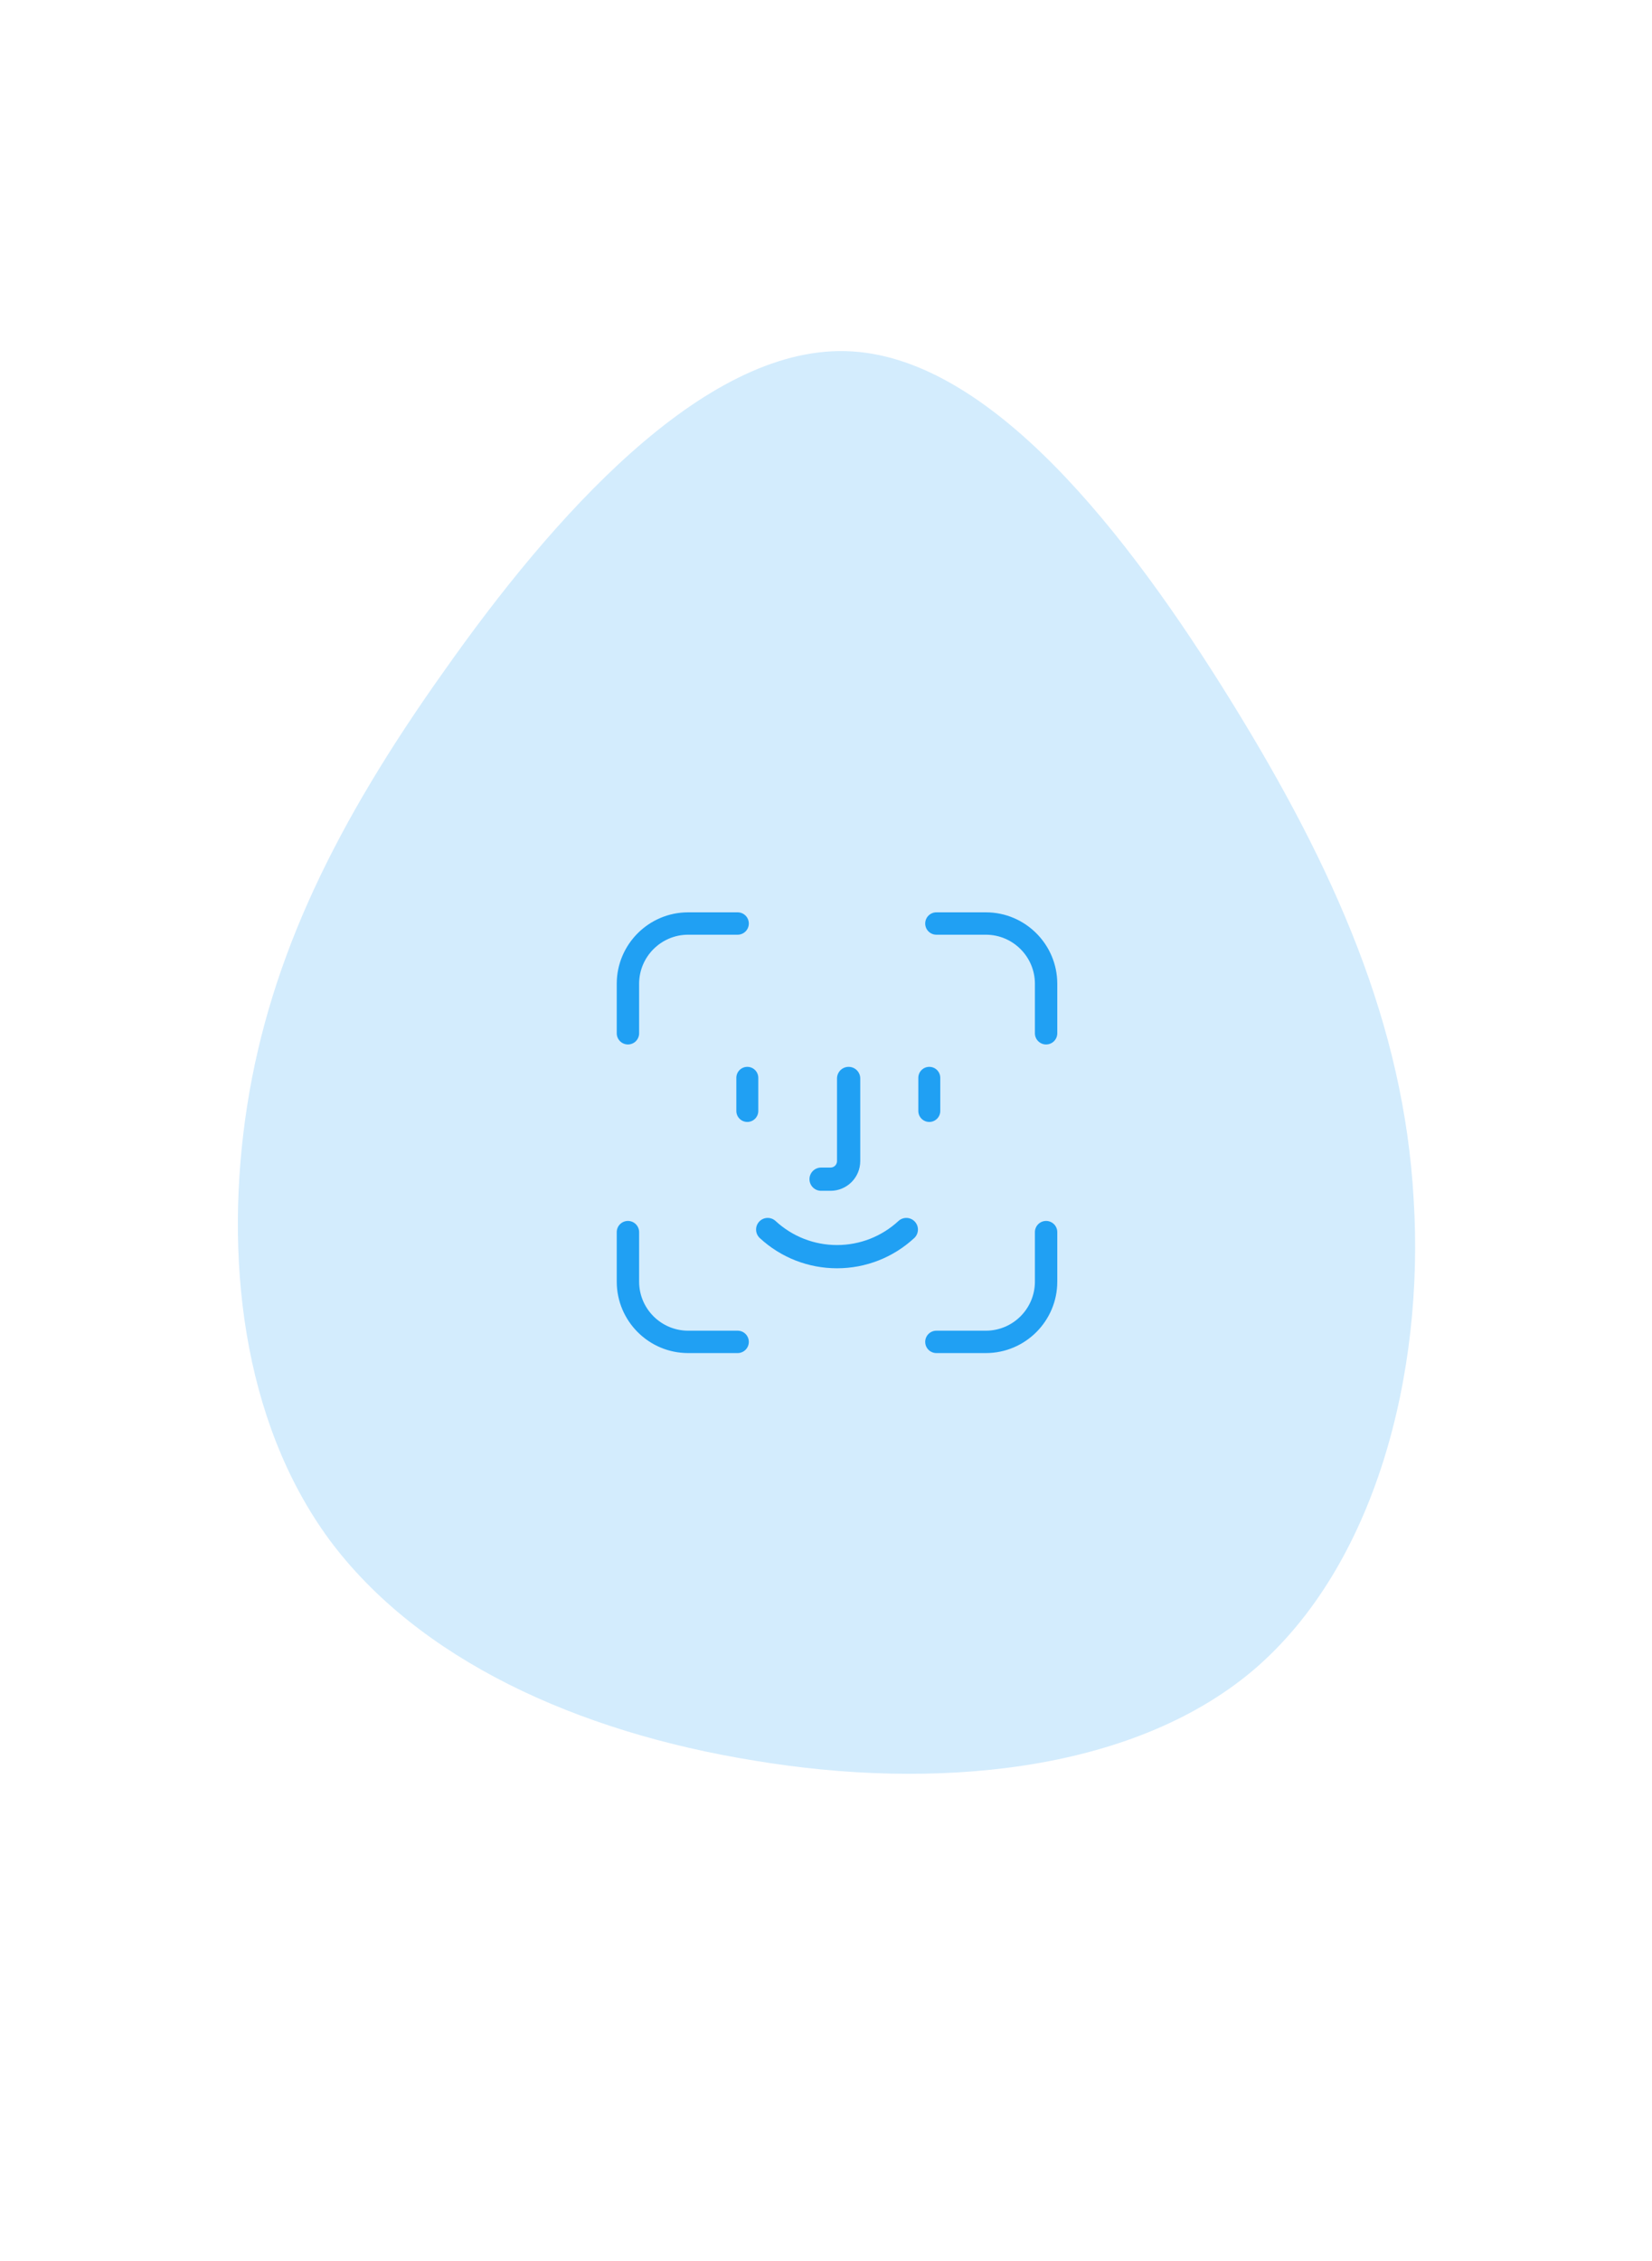 <svg width="375" height="513" viewBox="0 0 375 513" fill="none" xmlns="http://www.w3.org/2000/svg">
<path d="M284.433 378.997C256.581 402.457 211.649 406.205 171.309 399.476C130.952 392.986 94.913 376.48 74.764 349.344C54.853 322.226 50.814 284.717 56.125 250.759C61.42 217.04 76.322 186.65 100.882 152.148C125.204 117.63 159.441 78.778 192.034 79.67C224.628 80.562 256.055 121.231 279.514 159.169C302.973 197.107 318.685 232.569 320.898 272.109C323.367 311.426 312.303 355.298 284.433 378.997Z" fill="#D3ECFD"/>
<path fill-rule="evenodd" clip-rule="evenodd" d="M145.078 234.441V223.211C145.078 217.072 150.072 212.078 156.211 212.078H167.441C168.844 212.078 169.98 210.941 169.98 209.539C169.98 208.137 168.844 207 167.441 207H156.211C147.272 207 140 214.272 140 223.211V234.441C140 235.844 141.137 236.98 142.539 236.98C143.941 236.98 145.078 235.844 145.078 234.441ZM167.441 301.922C168.844 301.922 169.98 303.059 169.98 304.461C169.98 305.863 168.844 307 167.441 307H156.211C147.272 307 140 299.728 140 290.789V279.559C140 278.156 141.137 277.02 142.539 277.02C143.941 277.02 145.078 278.156 145.078 279.559V290.789C145.078 296.928 150.072 301.922 156.211 301.922H167.441ZM240 279.559V290.789C240 299.728 232.728 307 223.789 307H212.559C211.156 307 210.02 305.863 210.02 304.461C210.02 303.059 211.156 301.922 212.559 301.922H223.789C229.928 301.922 234.922 296.928 234.922 290.789V279.559C234.922 278.156 236.059 277.02 237.461 277.02C238.863 277.02 240 278.156 240 279.559ZM240 223.211V234.441C240 235.844 238.863 236.98 237.461 236.98C236.059 236.98 234.922 235.844 234.922 234.441V223.211C234.922 217.072 229.928 212.078 223.789 212.078H212.559C211.156 212.078 210.02 210.941 210.02 209.539C210.02 208.137 211.156 207 212.559 207H223.789C232.728 207 240 214.272 240 223.211ZM207.522 280.91C208.592 279.921 208.658 278.253 207.67 277.184C206.682 276.114 205.014 276.048 203.944 277.036C200.138 280.552 195.185 282.488 190 282.488C184.814 282.488 179.862 280.552 176.056 277.036C174.986 276.048 173.318 276.114 172.33 277.184C171.342 278.253 171.408 279.921 172.477 280.91C177.261 285.328 183.484 287.762 190 287.762C196.516 287.762 202.738 285.328 207.522 280.91ZM195.273 244.695V263.445C195.273 267.161 192.251 270.184 188.535 270.184H186.387C184.93 270.184 183.75 269.003 183.75 267.547C183.75 266.091 184.93 264.91 186.387 264.91H188.535C189.343 264.91 190 264.253 190 263.445V244.695C190 243.239 191.18 242.059 192.637 242.059C194.093 242.059 195.273 243.239 195.273 244.695ZM213.438 252.068V244.549C213.438 243.174 212.323 242.059 210.947 242.059C209.572 242.059 208.457 243.174 208.457 244.549V252.068C208.457 253.444 209.572 254.559 210.947 254.559C212.323 254.559 213.438 253.444 213.438 252.068ZM167.148 252.068C167.148 253.444 168.263 254.559 169.639 254.559C171.014 254.559 172.129 253.444 172.129 252.068V244.549C172.129 243.174 171.014 242.059 169.639 242.059C168.263 242.059 167.148 243.174 167.148 244.549V252.068Z" fill="#20A0F3"/>
</svg>
